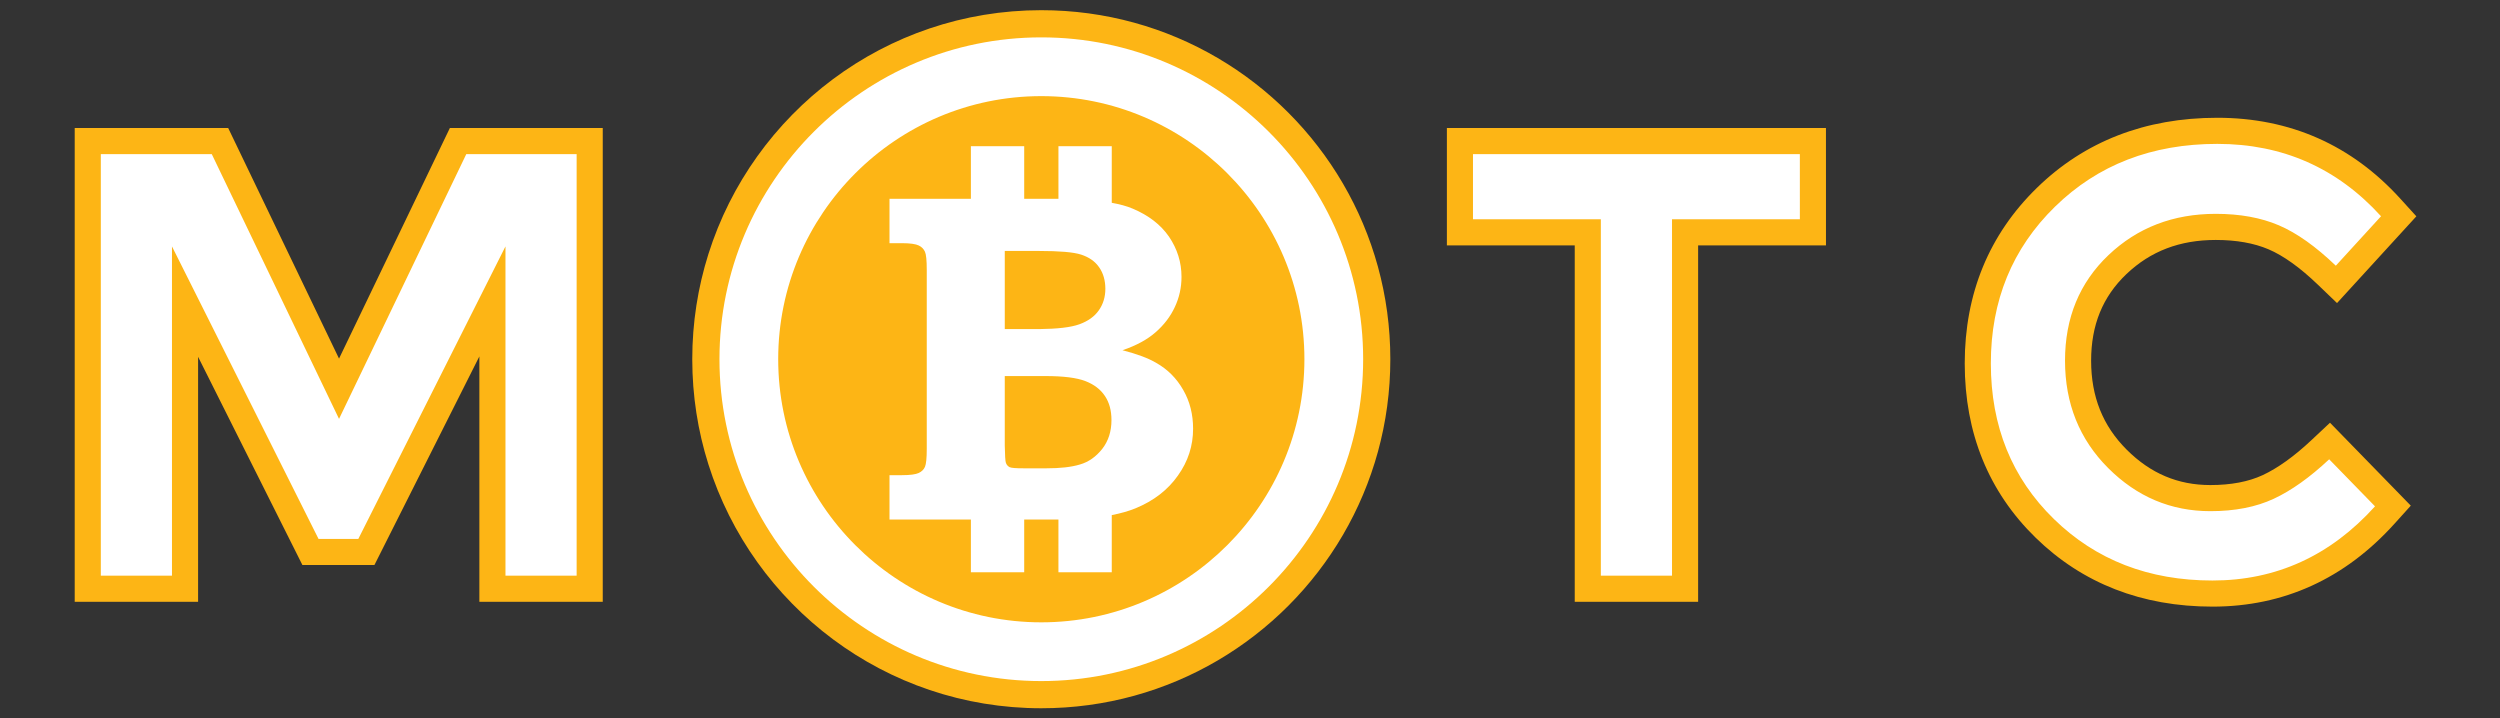 <?xml version="1.0" encoding="utf-8"?>
<!-- Generator: Adobe Illustrator 16.0.0, SVG Export Plug-In . SVG Version: 6.00 Build 0)  -->
<!DOCTYPE svg PUBLIC "-//W3C//DTD SVG 1.1//EN" "http://www.w3.org/Graphics/SVG/1.1/DTD/svg11.dtd">
<svg version="1.1" id="Layer_1" xmlns="http://www.w3.org/2000/svg" xmlns:xlink="http://www.w3.org/1999/xlink" x="0px" y="0px"
	 width="766px" height="220.129px" viewBox="0 0 766 220.129" enable-background="new 0 0 766 220.129" xml:space="preserve">
<rect x="0" y="0" width="766" height="220.129" fill="#333333" stroke="none"/>
<g>
	<polygon fill="#FFFFFF" points="150.877,180.393 150.877,92.352 112.256,169.12 95.125,169.12 56.692,92.413 56.692,180.393 
		26.889,180.393 26.889,43.229 67.405,43.229 103.878,119.114 140.352,43.229 180.681,43.229 180.681,180.393 	"/>
	<path fill="#FDB515" d="M176.681,47.229v129.164h-21.804V75.5l-45.086,89.62H97.595L52.692,75.5v100.893H30.889V47.229h34
		l38.989,81.119l38.989-81.119H176.681 M184.681,39.229h-8h-33.814h-5.031l-2.18,4.534l-31.779,66.117L72.1,43.764l-2.18-4.535
		h-5.031h-34h-8v8v129.164v8h8h21.803h8v-8v-67.067l29.751,59.378l2.213,4.416h4.939h12.196h4.931l2.216-4.404l29.939-59.513v67.189
		v8h8h21.804h8v-8V47.229V39.229L184.681,39.229z"/>
</g>
<g>
	<polygon fill="#FFFFFF" points="486.497,180.393 486.497,71.186 447.323,71.186 447.323,43.229 555.473,43.229 555.478,71.186 
		516.303,71.186 516.303,180.393 	"/>
	<path fill="#FDB515" d="M551.474,47.229l0.003,19.957h-39.174v109.207h-21.806V67.186h-39.174V47.229H551.474 M559.473,39.229
		h-7.999h-100.15h-8v8v19.957v8h8h31.174v101.207v8h8h21.806h8v-8V75.186h31.174h8.001l-0.001-8.001l-0.003-19.957L559.473,39.229
		L559.473,39.229z"/>
</g>
<g>
	<path fill="#FFFFFF" d="M677.903,181.869c-20.519,0-37.81-6.725-51.394-19.987c-13.613-13.287-20.516-30.289-20.516-50.536
		c0-20.244,7.027-37.371,20.886-50.905c13.831-13.506,31.495-20.355,52.5-20.355c21.097,0,38.972,7.901,53.129,23.484l2.451,2.698
		l-19.081,20.866l-2.956-2.837c-5.784-5.55-11.256-9.449-16.265-11.587c-4.96-2.117-10.929-3.19-17.74-3.19
		c-12.101,0-21.958,3.78-30.136,11.556c-8.116,7.722-12.062,17.351-12.062,29.438c0.006,12.134,3.945,21.969,12.045,30.064
		c8.102,8.104,17.421,12.042,28.492,12.042c6.89,0,12.849-1.148,17.712-3.415c5.005-2.327,10.371-6.161,15.953-11.396l2.862-2.685
		l19.399,19.912l-2.513,2.784C716.27,173.778,698.516,181.869,677.903,181.869z"/>
	<path fill="#FDB515" d="M679.38,44.086c20.019,0,36.739,7.392,50.168,22.174l-13.855,15.151
		c-6.162-5.913-11.981-10.039-17.463-12.38c-5.482-2.339-11.919-3.511-19.312-3.511c-13.059,0-24.021,4.221-32.893,12.658
		c-8.869,8.438-13.305,19.217-13.305,32.336c0.006,13.123,4.408,24.089,13.217,32.893c8.809,8.811,19.246,13.213,31.32,13.213
		c7.514,0,13.979-1.263,19.401-3.789c5.42-2.521,11.088-6.56,17-12.104l14.043,14.414c-13.674,15.15-30.274,22.729-49.799,22.729
		c-19.525,0-35.729-6.283-48.6-18.85c-12.873-12.564-19.31-28.457-19.31-47.674s6.56-35.229,19.681-48.043
		C642.794,50.491,659.362,44.086,679.38,44.086 M679.38,36.086c-22.086,0-40.69,7.231-55.294,21.493
		c-14.659,14.315-22.092,32.405-22.092,53.767c0,21.365,7.309,39.331,21.722,53.398c14.356,14.018,32.589,21.125,54.188,21.125
		c21.792,0,40.545-8.535,55.737-25.368l5.026-5.569l-5.234-5.374l-14.043-14.414l-5.478-5.622l-5.726,5.37
		c-5.271,4.943-10.284,8.539-14.9,10.686c-4.336,2.02-9.727,3.043-16.028,3.043c-9.956,0-18.351-3.556-25.663-10.869
		c-7.312-7.309-10.869-16.219-10.874-27.24c0-10.929,3.539-19.61,10.819-26.537c7.396-7.034,16.353-10.454,27.378-10.454
		c6.269,0,11.71,0.965,16.172,2.869c4.561,1.948,9.63,5.58,15.063,10.794l5.913,5.674l5.529-6.047l13.855-15.151l4.921-5.381
		l-4.903-5.397C720.522,44.428,701.651,36.086,679.38,36.086L679.38,36.086z"/>
</g>
<g>
	<path fill="#FDB515" d="M411.479,56.238C392.938,24.47,358.497,3.121,319.054,3.121c-47.842,0-88.345,31.422-102.008,74.751
		c-3.204,10.161-4.936,20.976-4.936,32.193c0,11.217,1.73,22.033,4.936,32.191c13.663,43.328,54.166,74.752,102.008,74.752
		c39.442,0,73.885-21.352,92.423-53.115c9.229-15.812,14.521-34.201,14.521-53.828C425.999,90.438,420.707,72.051,411.479,56.238z"
		/>
	<g>
		<path fill="#FFFFFF" d="M319.046,11.449c-54.371,0-98.605,44.234-98.605,98.604c0,54.383,44.234,98.627,98.605,98.627
			c54.383,0,98.625-44.244,98.625-98.627C417.671,55.684,373.429,11.449,319.046,11.449z M319.046,190.682
			c-44.446,0-80.605-36.168-80.605-80.626c0-44.445,36.16-80.604,80.605-80.604c44.457,0,80.625,36.159,80.625,80.604
			C399.671,154.514,363.503,190.682,319.046,190.682z"/>
		<path fill="#FFFFFF" d="M354.312,111.219c-2.393-1.443-5.854-2.727-10.383-3.91c4.246-1.439,7.613-3.271,10.158-5.513
			c2.564-2.242,4.531-4.808,5.883-7.724c1.369-2.916,2.043-5.992,2.043-9.229c0-4.454-1.271-8.557-3.838-12.338
			c-2.576-3.715-6.289-6.536-11.066-8.559c-1.855-0.799-4.059-1.375-6.465-1.806V44.787h-16.338v16.135h-10.49V44.787h-16.336
			v16.135h-24.938v13.586h3.839c2.516,0,4.245,0.273,5.125,0.708c0.913,0.432,1.541,1.104,1.902,1.922
			c0.363,0.768,0.551,2.644,0.551,5.576v54.8c0,2.865-0.188,4.678-0.551,5.527c-0.361,0.832-0.99,1.439-1.902,1.873
			c-0.912,0.432-2.608,0.676-5.125,0.676h-3.839v13.586h24.938v16.168h16.336v-16.168h9.281c0.395,0,0.801,0,1.207,0v16.168h16.34
			v-17.516c2.754-0.541,5.145-1.221,7.201-2.051c5.678-2.324,10-5.688,13.07-10.062c3.127-4.371,4.65-9.148,4.65-14.373
			c0-4.355-0.988-8.332-3.02-11.855C360.522,115.926,357.769,113.172,354.312,111.219z M307.86,76.895h10.568
			c6.164,0,10.473,0.354,12.844,1.121c2.439,0.8,4.268,2.083,5.521,3.909c1.26,1.796,1.887,4.039,1.887,6.571
			c0,2.501-0.676,4.711-2.012,6.601c-1.32,1.891-3.303,3.3-5.941,4.261c-2.674,0.964-6.73,1.411-12.299,1.478h-10.566v-23.94
			L307.86,76.895L307.86,76.895z M337.735,137.529c-1.9,2.402-4.184,4.035-6.889,4.804c-2.672,0.803-6.062,1.155-10.156,1.155
			h-7.061c-2.344,0-3.758-0.096-4.291-0.354c-0.537-0.288-0.928-0.704-1.148-1.375c-0.174-0.481-0.268-2.245-0.33-5.288v-21.246
			h12.469c5.473,0,9.545,0.51,12.217,1.534c2.674,1.029,4.67,2.564,6.01,4.584c1.354,2.021,1.998,4.453,1.998,7.402
			C340.554,132.143,339.626,135.092,337.735,137.529z"/>
	</g>
</g>
</svg>
